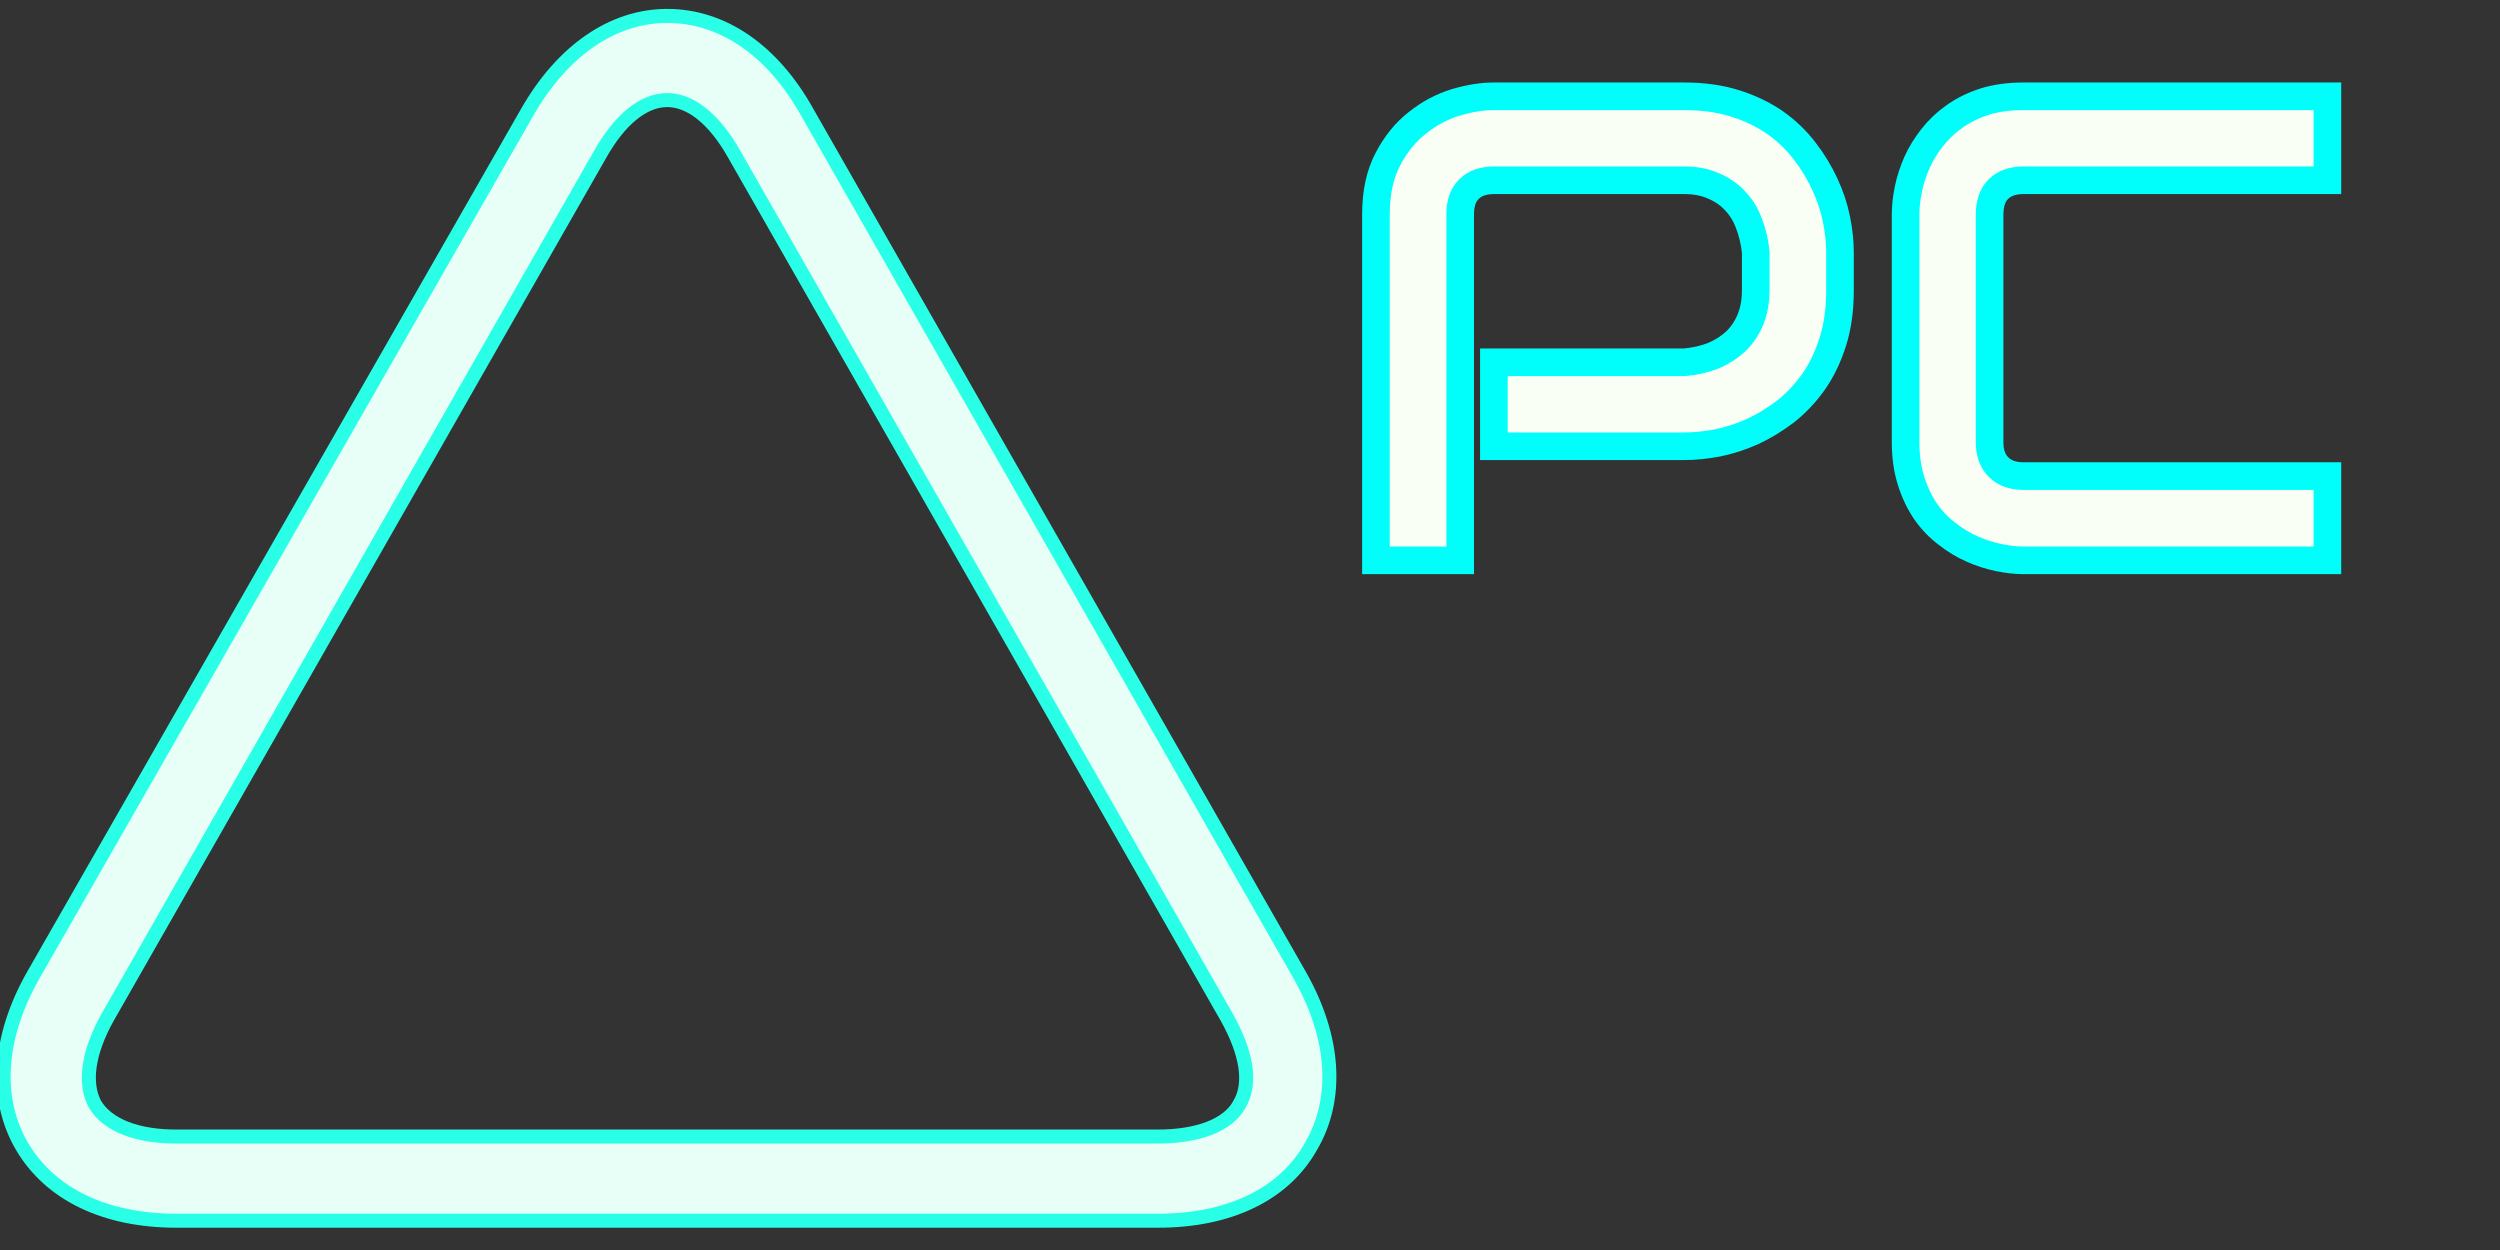 <?xml version="1.0" encoding="utf-8"?>
<svg id="master-artboard" viewBox="0 0 4000 2000" version="1.1" xmlns="http://www.w3.org/2000/svg" x="0px" y="0px" style="enable-background:new 0 0 1400 980;" width="4000px" height="2000px"><rect x="0" y="0" width="4000" height="2000" fill="#333333" stroke="none"/><defs><style id="ee-google-fonts">@import url(https://fonts.googleapis.com/css?family=Audiowide:400);</style></defs><rect id="ee-background" x="0" y="0" width="4000" height="2000" style="fill: rgb(1, 1, 1); fill-opacity: 0; pointer-events: none;"/>








































<path d="M 687.152 411.23 C 687.152 411.923 687.065 412.543 686.892 413.09 C 686.718 413.637 686.485 414.12 686.192 414.54 C 685.898 414.953 685.562 415.31 685.182 415.61 C 684.795 415.903 684.395 416.147 683.982 416.34 C 683.562 416.527 683.138 416.663 682.712 416.75 C 682.285 416.83 681.885 416.87 681.512 416.87 L 674.622 416.87 L 674.622 413.83 L 681.512 413.83 C 681.898 413.797 682.252 413.717 682.572 413.59 C 682.885 413.457 683.155 413.283 683.382 413.07 C 683.608 412.85 683.785 412.587 683.912 412.28 C 684.038 411.967 684.102 411.617 684.102 411.23 L 684.102 409.84 C 684.062 409.46 683.978 409.11 683.852 408.79 C 683.732 408.47 683.562 408.197 683.342 407.97 C 683.128 407.743 682.868 407.567 682.562 407.44 C 682.262 407.307 681.912 407.24 681.512 407.24 L 674.642 407.24 C 674.235 407.24 673.928 407.347 673.722 407.56 C 673.508 407.767 673.402 408.07 673.402 408.47 L 673.402 421 L 670.352 421 L 670.352 408.47 C 670.352 407.69 670.495 407.027 670.782 406.48 C 671.068 405.933 671.425 405.493 671.852 405.16 C 672.278 404.82 672.742 404.573 673.242 404.42 C 673.742 404.273 674.202 404.2 674.622 404.2 L 681.512 404.2 C 682.198 404.2 682.815 404.287 683.362 404.46 C 683.908 404.633 684.392 404.867 684.812 405.16 C 685.225 405.453 685.578 405.793 685.872 406.18 C 686.165 406.56 686.408 406.96 686.602 407.38 C 686.795 407.793 686.935 408.213 687.022 408.64 C 687.108 409.067 687.152 409.467 687.152 409.84 L 687.152 411.23 ZM 704.798 421 L 693.798 421 C 693.518 421 693.218 420.967 692.898 420.9 C 692.571 420.833 692.251 420.73 691.938 420.59 C 691.618 420.45 691.315 420.267 691.028 420.04 C 690.735 419.82 690.478 419.553 690.258 419.24 C 690.038 418.92 689.861 418.55 689.728 418.13 C 689.595 417.717 689.528 417.247 689.528 416.72 L 689.528 408.47 C 689.528 408.19 689.561 407.887 689.628 407.56 C 689.695 407.24 689.798 406.92 689.938 406.6 C 690.078 406.287 690.261 405.987 690.488 405.7 C 690.715 405.407 690.985 405.15 691.298 404.93 C 691.618 404.703 691.985 404.523 692.398 404.39 C 692.811 404.263 693.278 404.2 693.798 404.2 L 704.798 404.2 L 704.798 407.24 L 693.798 407.24 C 693.405 407.24 693.101 407.347 692.888 407.56 C 692.675 407.767 692.568 408.08 692.568 408.5 L 692.568 416.72 C 692.568 417.113 692.678 417.417 692.898 417.63 C 693.111 417.843 693.411 417.95 693.798 417.95 L 704.798 417.95 L 704.798 421 Z" transform="matrix(44.194, 0, 0, 44.194, -27424.02, -17709.135)" style="fill: rgb(250, 255, 245); white-space: pre; color: rgb(250, 255, 245); fill-opacity: 1; stroke: rgb(0, 255, 251); stroke-width: 1; stroke-opacity: 1;"/><g transform="matrix(14.891, 0, 0, 14.891, -6604.958, -15754.561)"><g id="Layer_2_23_" transform="matrix(1, 0, 0, 1, 0, 0)">
	<g transform="matrix(1.507, 0, 0, 1.507, -244.285, -561.98)">
		<path class="st0" d="M539,1162h-70c-5.1,0-9-1.9-11-5.3c-2-3.4-1.7-7.8,0.8-12.2L494,1083c2.5-4.4,6.1-6.9,10-6.9s7.5,2.4,10,6.9&#10;&#9;&#9;&#9;l35.1,61.5c2.5,4.4,2.8,8.8,0.8,12.2C548,1160.1,544.1,1162,539,1162z M504,1082.1c-1.7,0-3.4,1.4-4.8,3.9l-35.1,61.5&#10;&#9;&#9;&#9;c-1.4,2.5-1.7,4.7-0.9,6.2c0.9,1.5,3,2.3,5.8,2.3h70c2.8,0,5-0.8,5.8-2.3c0.9-1.5,0.5-3.7-0.9-6.2l-35.1-61.5&#10;&#9;&#9;&#9;C507.4,1083.5,505.7,1082.1,504,1082.1z" style="fill: rgb(232, 255, 248); stroke: rgb(41, 255, 230);"/>
	</g>
</g></g></svg>